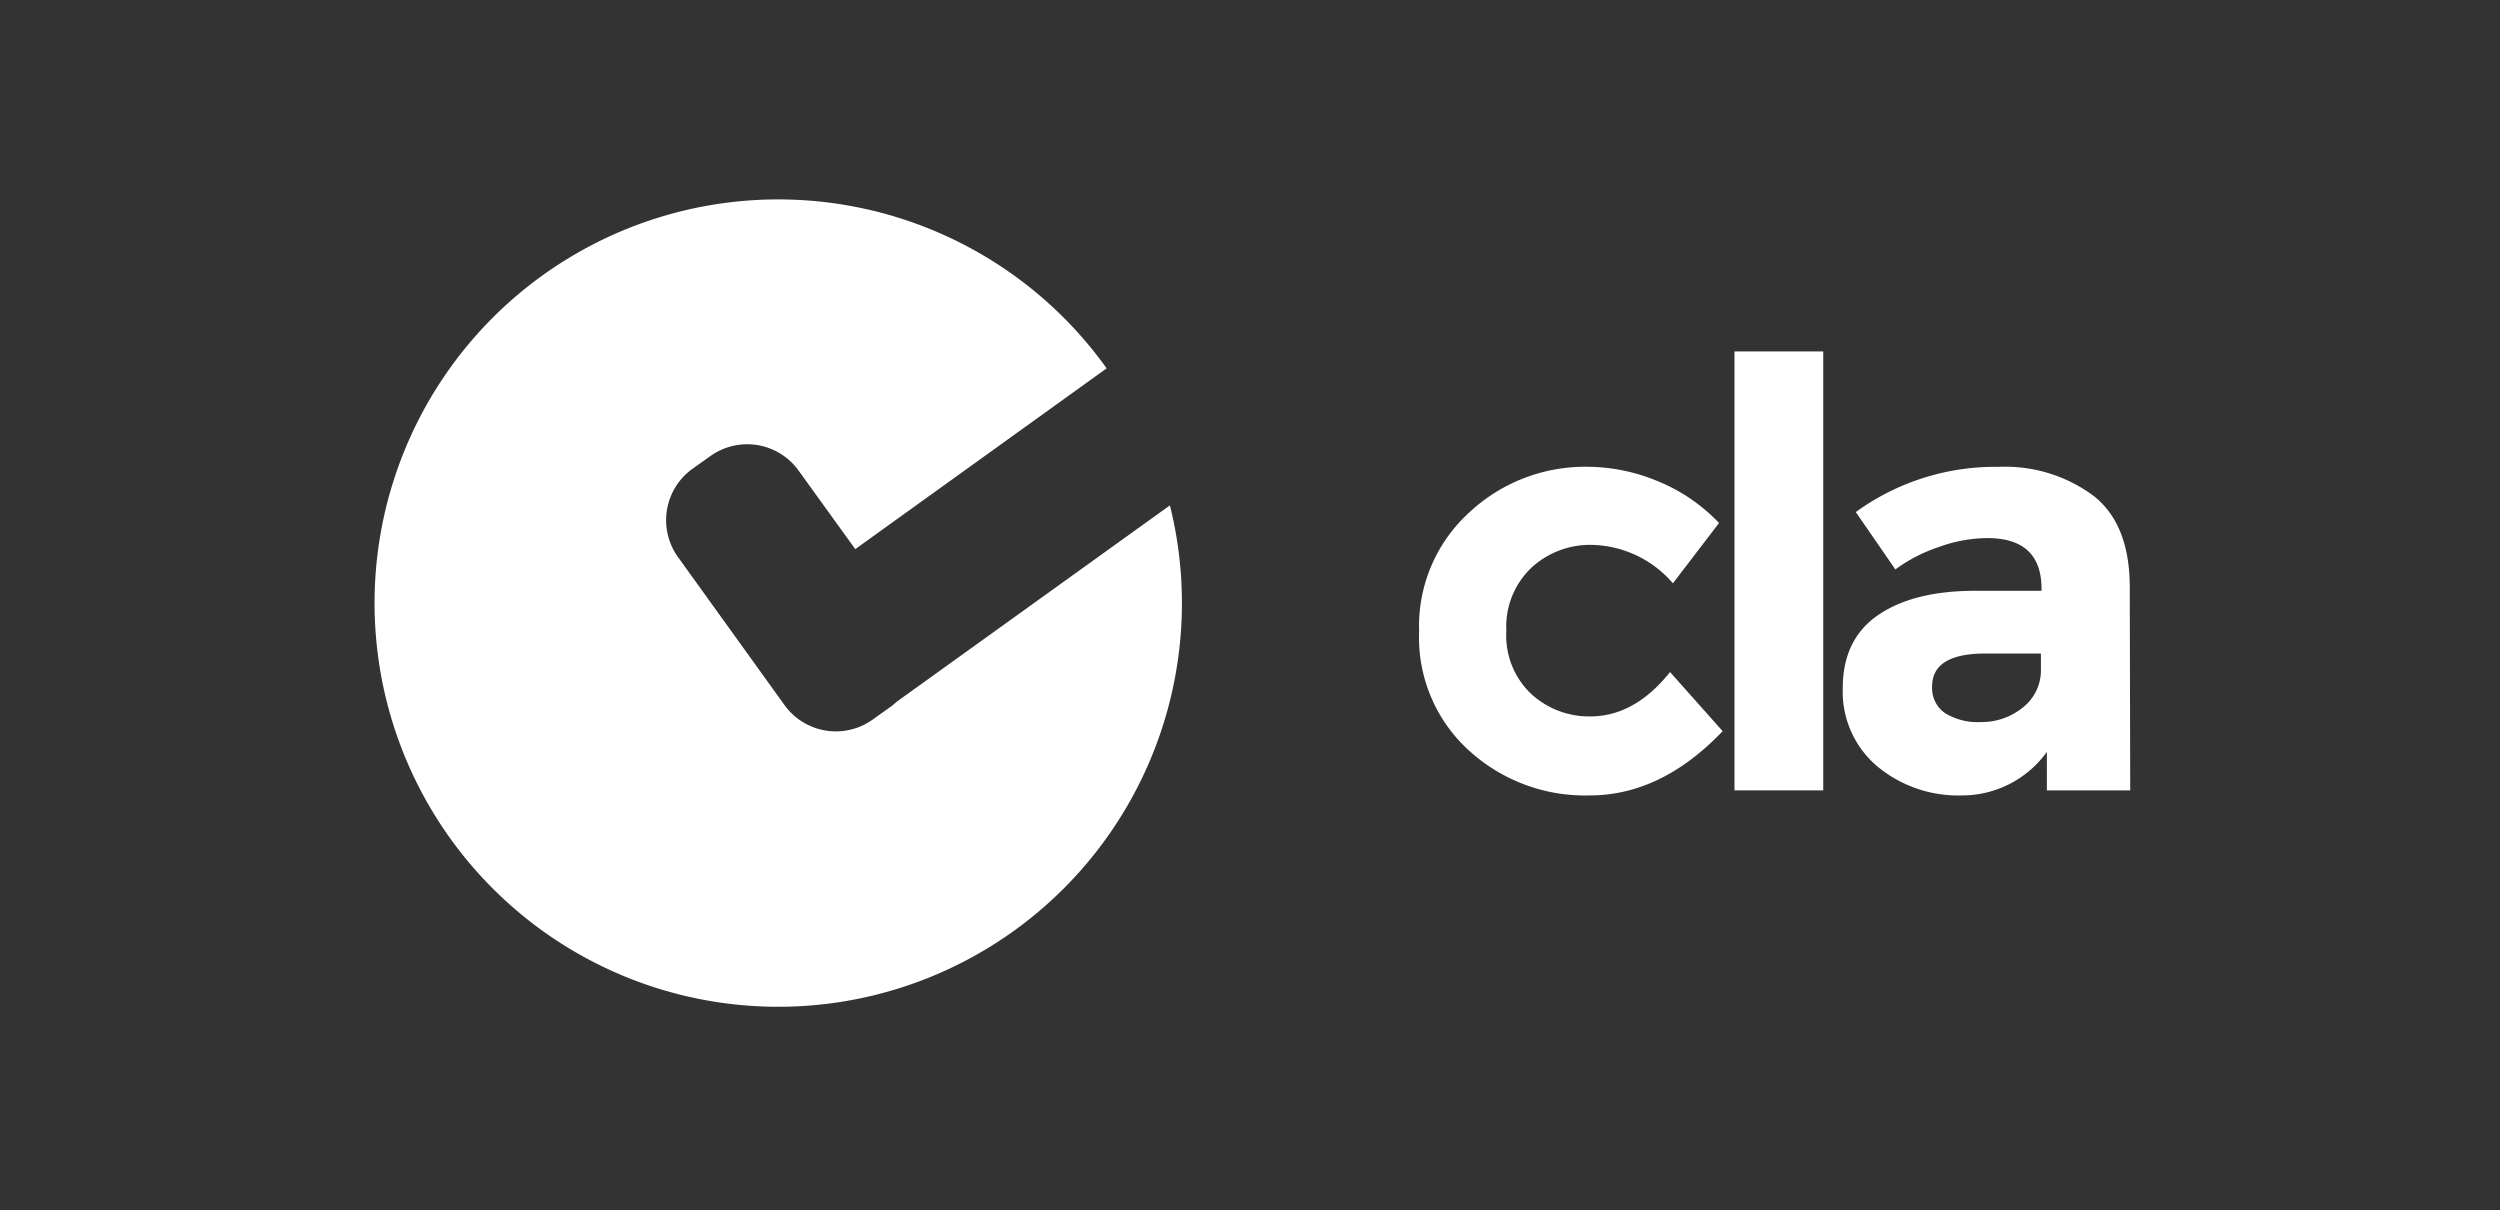 <svg id="Layer_1" data-name="Layer 1" xmlns="http://www.w3.org/2000/svg" viewBox="0 0 276.58 133.88"><rect x="0" y="0" width="276.58" height="133.88" fill="#333333" stroke="none"/><defs><style>.cls-1{fill:#fff;}</style></defs><title>CLA_Logo_NEW_W</title><path class="cls-1" d="M175.92,79.26q4.92,0,8.84-4.91l5.82,6.54Q183.79,88,175.86,88a19.06,19.06,0,0,1-13.38-5A16.88,16.88,0,0,1,157,69.87a17,17,0,0,1,5.53-13.16,18.77,18.77,0,0,1,13.12-5.07,20.37,20.37,0,0,1,7.69,1.57,19.44,19.44,0,0,1,6.84,4.65l-5.1,6.67a12.17,12.17,0,0,0-9-4.25,9.57,9.57,0,0,0-6.65,2.52,9,9,0,0,0-2.78,7,8.88,8.88,0,0,0,2.78,7A9.47,9.47,0,0,0,175.92,79.26Z"/><path class="cls-1" d="M201.71,87.44h-9.82V38.88h9.82Z"/><path class="cls-1" d="M235.67,87.44h-9.22V83.18A11.55,11.55,0,0,1,217.06,88a14,14,0,0,1-9.4-3.24,10.79,10.79,0,0,1-3.79-8.64q0-5.4,3.92-8.08t10.74-2.68h7.33v-.2q0-5.63-6-5.63a16,16,0,0,0-5.4,1A17.16,17.16,0,0,0,209.69,63l-4.38-6.35a26.24,26.24,0,0,1,15.84-5,16.39,16.39,0,0,1,10.47,3.21c2.7,2.13,4,5.52,4,10.14ZM225.79,74v-1.7h-6.15q-5.89,0-5.89,3.66a3.38,3.38,0,0,0,1.41,2.92,6.86,6.86,0,0,0,4,1,7.17,7.17,0,0,0,4.62-1.6A5.22,5.22,0,0,0,225.79,74Z"/><path class="cls-1" d="M99.21,77.63a7.22,7.22,0,0,1-.68.56l-2,1.43A7,7,0,0,1,86.79,78L75,61.62a7,7,0,0,1,1.6-9.75l2-1.42a7,7,0,0,1,9.74,1.6l6.28,8.7,27.81-20a44.66,44.66,0,1,0,7,15.16Z"/></svg>
